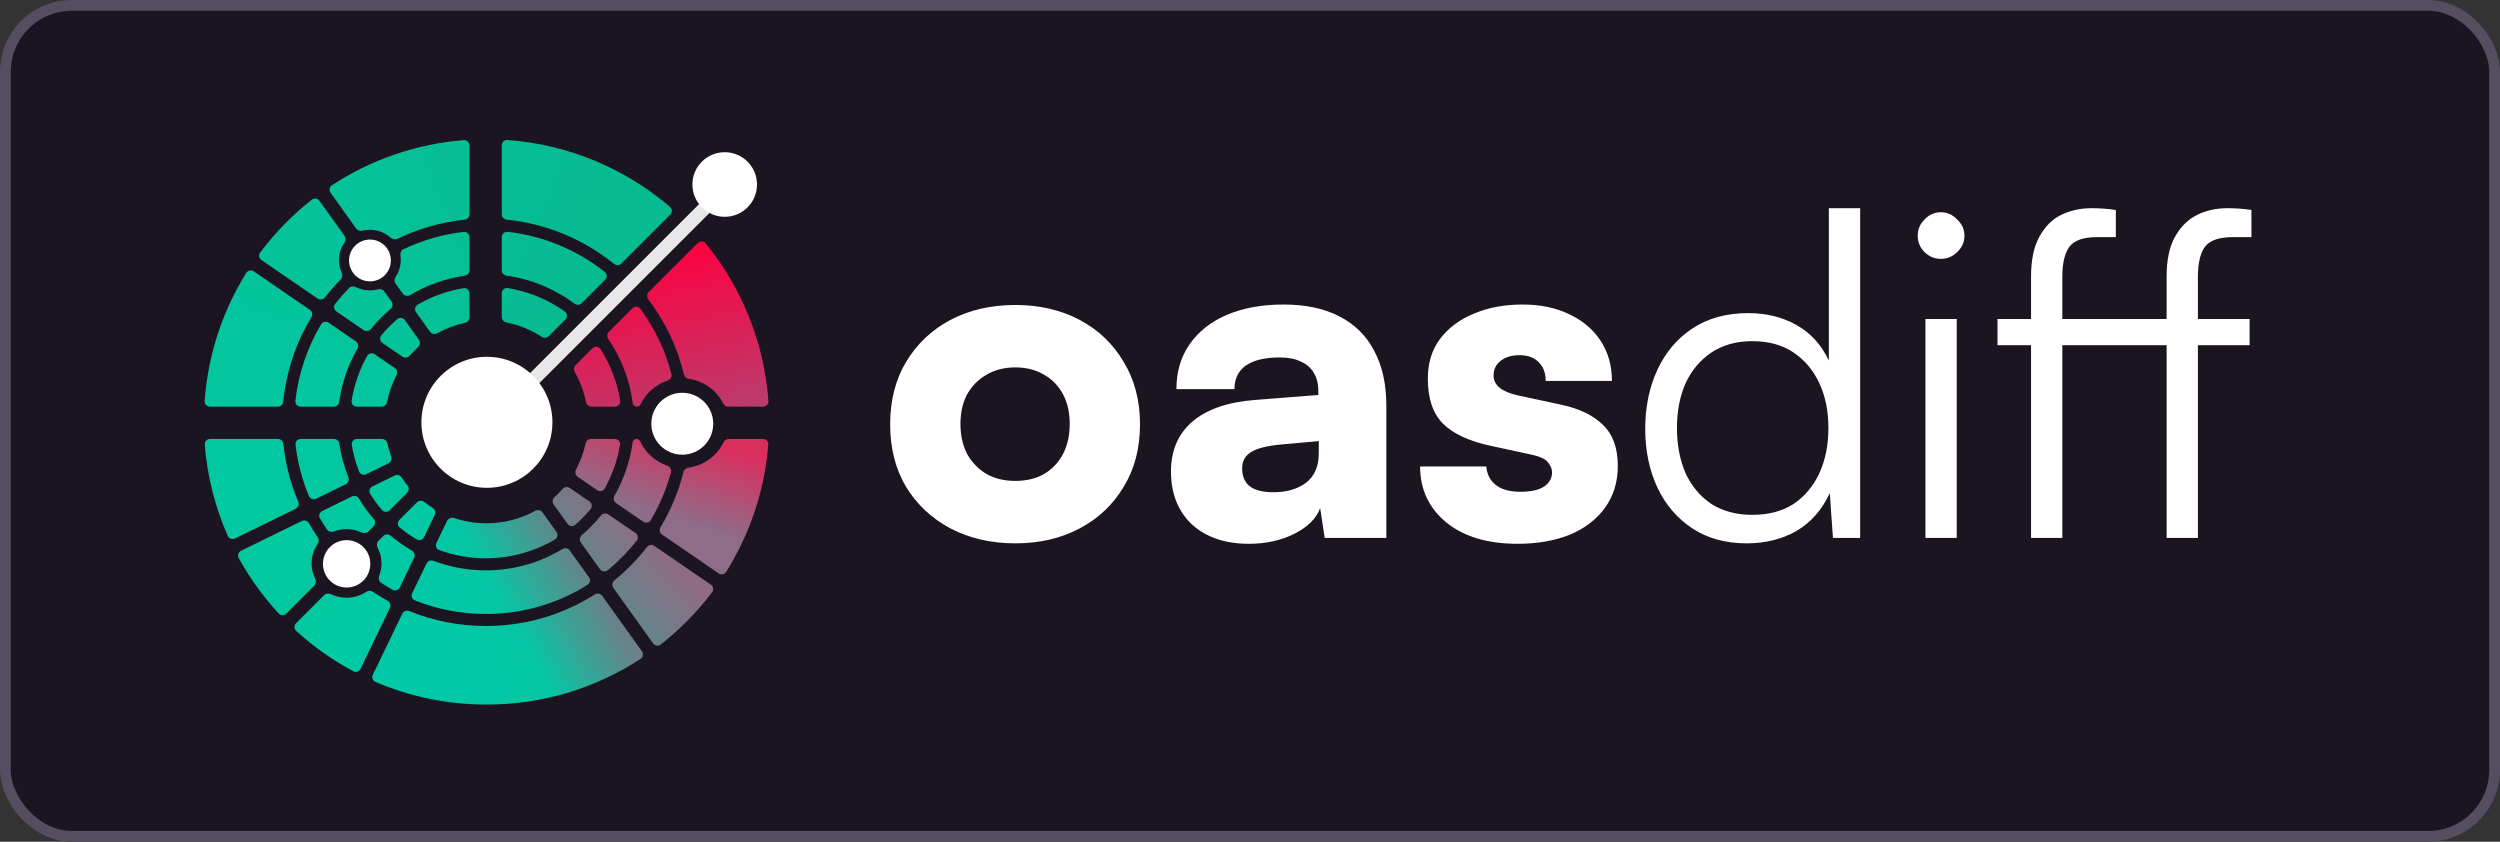<svg width="1393" height="469" viewBox="0 0 1393 469" fill="none" xmlns="http://www.w3.org/2000/svg">
<rect x="0" y="0" width="1393" height="469" fill="#333333" stroke="none"/>
<rect width="1393" height="469" rx="40" fill="#1B1522"/>
<path fill-rule="evenodd" clip-rule="evenodd" d="M361.449 162.737C360.369 163.817 360.276 165.532 361.199 166.748C370.501 179.002 377.37 193.204 381.087 208.635C381.402 209.943 382.529 210.887 383.86 211.081C392.26 212.304 399.324 217.543 402.955 224.743C403.506 225.834 404.59 226.584 405.812 226.584H425.194C426.913 226.584 428.283 225.141 428.158 223.426C425.73 190.229 413.012 159.891 393.181 135.585C392.073 134.227 390.039 134.147 388.8 135.386L361.449 162.737ZM354.837 226.584C355.767 226.584 356.595 226.015 356.997 225.177C359.925 219.075 365.297 214.322 371.876 212.131C373.475 211.599 374.536 209.984 374.112 208.354C370.662 195.088 364.727 182.825 356.833 172.092C355.767 170.643 353.666 170.519 352.394 171.791L339.254 184.932C338.209 185.977 338.086 187.624 338.919 188.844C346.042 199.275 350.833 211.425 352.542 224.542C352.693 225.701 353.669 226.584 354.837 226.584V226.584ZM334.607 194.515C333.605 192.949 331.42 192.766 330.106 194.08L320.708 203.478C319.72 204.466 319.553 206.001 320.243 207.216C323.173 212.372 325.314 218.035 326.504 224.04C326.792 225.496 328.045 226.584 329.529 226.584H342.653C344.446 226.584 345.843 225.021 345.56 223.251C343.89 212.806 340.085 203.073 334.607 194.515Z" fill="url(#paint0_linear_51_1153)"/>
<path fill-rule="evenodd" clip-rule="evenodd" d="M368.9 297.892C367.566 296.977 367.201 295.171 368.035 293.785C373.73 284.329 378.086 273.976 380.84 262.988C381.166 261.684 382.302 260.75 383.633 260.568C392.287 259.386 399.55 253.947 403.151 246.478C403.691 245.358 404.79 244.583 406.033 244.583H425.118C426.845 244.583 428.218 246.038 428.081 247.759C426.018 273.661 417.689 297.797 404.609 318.652C403.715 320.076 401.815 320.45 400.428 319.499L368.9 297.892ZM354.687 244.583C355.597 244.583 356.404 245.148 356.78 245.976C359.625 252.233 365.014 257.133 371.659 259.412C373.253 259.959 374.3 261.584 373.861 263.211C371.31 272.662 367.494 281.595 362.606 289.815C361.738 291.275 359.816 291.666 358.415 290.706L343.276 280.331C341.954 279.424 341.583 277.641 342.38 276.25C347.524 267.268 351.027 257.225 352.482 246.531C352.632 245.424 353.569 244.583 354.687 244.583V244.583ZM332.757 273.121C334.172 274.091 336.116 273.681 336.953 272.183C341.086 264.777 344.012 256.606 345.467 247.936C345.764 246.16 344.365 244.583 342.564 244.583H329.322C327.859 244.583 326.617 245.641 326.308 247.071C325.196 252.222 323.381 257.111 320.969 261.633C320.222 263.032 320.599 264.789 321.907 265.685L332.757 273.121Z" fill="url(#paint1_linear_51_1153)"/>
<path fill-rule="evenodd" clip-rule="evenodd" d="M341.745 327.538C340.805 326.225 341.075 324.408 342.327 323.389C349.047 317.921 355.129 311.699 360.444 304.852C361.436 303.575 363.251 303.265 364.585 304.179L396.084 325.766C397.477 326.721 397.81 328.638 396.792 329.985C388.541 340.898 378.901 350.702 368.137 359.135C366.81 360.174 364.892 359.878 363.911 358.508L341.745 327.538ZM338.596 317.789C337.282 318.871 335.336 318.585 334.346 317.2L323.662 302.274C322.732 300.974 322.988 299.177 324.205 298.141C328.073 294.846 331.632 291.201 334.835 287.255C335.845 286.01 337.641 285.713 338.963 286.619L354.101 296.993C355.502 297.954 355.83 299.888 354.781 301.224C349.999 307.313 344.569 312.869 338.596 317.789ZM320.512 292.446C319.215 293.577 317.24 293.301 316.238 291.902L308.503 281.094C307.582 279.808 307.824 278.035 308.996 276.974C310.557 275.561 312.039 274.062 313.433 272.484C314.474 271.306 316.229 271.038 317.525 271.926L328.444 279.41C329.86 280.38 330.179 282.342 329.083 283.663C326.467 286.816 323.599 289.754 320.512 292.446Z" fill="url(#paint2_linear_51_1153)"/>
<path fill-rule="evenodd" clip-rule="evenodd" d="M335.567 332.009C334.623 330.691 332.805 330.364 331.436 331.232C313.882 342.363 293.063 348.808 270.739 348.808C255.644 348.808 241.238 345.862 228.064 340.513C226.57 339.906 224.849 340.541 224.148 341.993L207.762 375.968C207.029 377.488 207.691 379.316 209.243 379.979C228.228 388.092 249.131 392.582 271.082 392.582C302.754 392.582 332.242 383.235 356.938 367.146C358.351 366.226 358.689 364.314 357.708 362.944L335.567 332.009ZM328.17 321.674C329.156 323.052 328.808 324.977 327.372 325.877C310.955 336.165 291.541 342.112 270.739 342.112C256.77 342.112 243.428 339.43 231.199 334.554C229.616 333.923 228.932 332.076 229.672 330.541L237.651 313.999C238.344 312.562 240.038 311.924 241.53 312.489C250.61 315.927 260.455 317.809 270.739 317.809C286.345 317.809 300.938 313.476 313.383 305.947C314.758 305.115 316.555 305.447 317.491 306.754L328.17 321.674ZM310.07 296.386C311.066 297.778 310.701 299.724 309.228 300.595C297.947 307.259 284.79 311.084 270.739 311.084C261.618 311.084 252.874 309.472 244.775 306.519C243.155 305.928 242.445 304.059 243.194 302.505L249.144 290.17C249.826 288.754 251.483 288.114 252.971 288.617C258.657 290.54 264.748 291.582 271.082 291.582C280.925 291.582 290.179 289.067 298.238 284.642C299.619 283.883 301.368 284.229 302.285 285.51L310.07 296.386Z" fill="url(#paint3_linear_51_1153)"/>
<path fill-rule="evenodd" clip-rule="evenodd" d="M180.601 331.609C181.603 330.607 183.16 330.466 184.435 331.085C187.041 332.351 189.977 333.063 193.083 333.063C197.116 333.063 200.864 331.863 203.973 329.806C205.109 329.055 206.595 328.968 207.727 329.725C210.391 331.507 213.135 333.178 215.952 334.734C217.372 335.518 217.959 337.271 217.254 338.733L200.884 372.675C200.152 374.192 198.315 374.812 196.831 374.017C185.298 367.841 174.624 360.271 165.034 351.531C163.786 350.394 163.762 348.448 164.956 347.254L180.601 331.609ZM210.916 301.294C209.884 302.326 209.769 303.941 210.446 305.235C211.812 307.847 212.583 310.808 212.583 313.946C212.583 316.351 212.13 318.653 211.303 320.773C210.737 322.223 211.1 323.937 212.403 324.788C214.457 326.129 216.559 327.402 218.707 328.603C220.186 329.429 222.04 328.811 222.775 327.286L230.745 310.761C231.445 309.311 230.872 307.572 229.478 306.766C225.312 304.355 221.377 301.59 217.712 298.513C216.491 297.487 214.68 297.53 213.552 298.658L210.916 301.294ZM222.573 289.637C221.354 290.856 221.408 292.854 222.741 293.947C225.712 296.382 228.871 298.595 232.193 300.561C233.663 301.431 235.541 300.817 236.283 299.279L242.242 286.925C242.93 285.498 242.385 283.788 241.044 282.945C239.447 281.941 237.905 280.859 236.421 279.705C235.182 278.741 233.409 278.801 232.299 279.911L222.573 289.637Z" fill="url(#paint4_linear_51_1153)"/>
<path fill-rule="evenodd" clip-rule="evenodd" d="M168.142 290.303C169.59 289.594 171.335 290.158 172.135 291.557C173.665 294.234 175.301 296.842 177.037 299.376C177.831 300.536 177.729 302.078 176.929 303.234C174.817 306.289 173.583 309.976 173.583 313.946C173.583 316.99 174.309 319.868 175.599 322.422C176.25 323.709 176.125 325.3 175.105 326.32L159.535 341.89C158.346 343.079 156.409 343.06 155.269 341.824C146.67 332.498 139.182 322.131 133.017 310.933C132.202 309.453 132.809 307.601 134.327 306.858L168.142 290.303ZM178.283 288.812C177.427 287.337 178.03 285.461 179.562 284.712L196.054 276.637C197.487 275.936 199.213 276.481 200.037 277.848C202.447 281.844 205.186 285.619 208.216 289.136C209.268 290.356 209.236 292.188 208.097 293.327L205.279 296.145C204.289 297.135 202.756 297.285 201.489 296.691C198.944 295.497 196.093 294.828 193.083 294.828C190.619 294.828 188.262 295.276 186.091 296.094C184.674 296.628 183.017 296.269 182.17 295.015C180.806 292.995 179.509 290.927 178.283 288.812ZM206.276 275.159C205.368 273.693 205.965 271.785 207.514 271.027L219.89 264.967C221.297 264.278 222.991 264.793 223.852 266.102C224.835 267.597 225.888 269.042 227.005 270.433C228 271.672 227.954 273.47 226.831 274.593L217.11 284.314C215.903 285.521 213.928 285.483 212.826 284.178C210.431 281.343 208.24 278.329 206.276 275.159Z" fill="#02C8A1"/>
<path fill-rule="evenodd" clip-rule="evenodd" d="M154.845 244.583C156.408 244.583 157.705 245.783 157.869 247.338C159.06 258.647 161.912 269.461 166.177 279.532C166.81 281.026 166.188 282.768 164.73 283.482L130.924 300.033C129.414 300.772 127.59 300.129 126.911 298.591C119.96 282.833 115.516 265.72 114.086 247.759C113.949 246.038 115.322 244.583 117.049 244.583H154.845ZM164.662 247.835C164.458 246.089 165.843 244.583 167.601 244.583H186.071C187.599 244.583 188.877 245.732 189.096 247.244C190.037 253.739 191.735 259.988 194.097 265.901C194.694 267.396 194.07 269.117 192.624 269.825L176.145 277.894C174.624 278.638 172.785 277.979 172.133 276.417C168.388 267.444 165.832 257.851 164.662 247.835ZM196.011 247.936C195.713 246.16 197.113 244.583 198.914 244.583H212.844C214.307 244.583 215.549 245.641 215.858 247.072C216.392 249.543 217.087 251.954 217.933 254.293C218.473 255.788 217.847 257.477 216.42 258.176L204.074 264.22C202.54 264.971 200.683 264.293 200.066 262.7C198.238 257.989 196.869 253.049 196.011 247.936Z" fill="#02C8A1"/>
<path fill-rule="evenodd" clip-rule="evenodd" d="M172.635 172.629C173.971 173.544 174.335 175.352 173.498 176.739C165.046 190.741 159.533 206.718 157.814 223.813C157.657 225.374 156.357 226.583 154.788 226.583H116.972C115.253 226.583 113.883 225.14 114.008 223.425C115.914 197.37 124.159 173.075 137.207 152.076C138.097 150.644 140.003 150.265 141.394 151.218L172.635 172.629ZM178.931 180.703C179.8 179.245 181.72 178.855 183.12 179.814L198.257 190.189C199.581 191.096 199.951 192.882 199.152 194.273C194.008 203.228 190.496 213.239 189.021 223.902C188.811 225.423 187.529 226.583 185.993 226.583H167.539C165.787 226.583 164.404 225.087 164.598 223.346C166.319 207.897 171.337 193.443 178.931 180.703ZM204.582 198.332C205.42 196.837 207.362 196.429 208.776 197.398L219.954 205.059C221.252 205.948 221.634 207.684 220.909 209.08C218.496 213.726 216.71 218.75 215.662 224.04C215.373 225.496 214.121 226.583 212.637 226.583H198.824C197.032 226.583 195.635 225.021 195.918 223.251C197.344 214.329 200.328 205.927 204.582 198.332Z" fill="url(#paint5_linear_51_1153)"/>
<path fill-rule="evenodd" clip-rule="evenodd" d="M224.212 198.731C225.519 199.627 227.29 199.346 228.326 198.148C229.771 196.478 231.311 194.893 232.939 193.402C234.1 192.339 234.335 190.575 233.418 189.295L225.614 178.391C224.617 176.998 222.654 176.717 221.355 177.834C218.149 180.592 215.176 183.613 212.47 186.864C211.371 188.184 211.689 190.149 213.106 191.12L224.212 198.731ZM217.636 172.168C218.865 171.134 219.128 169.329 218.193 168.023L214.181 162.418C213.369 161.283 211.886 160.885 210.536 161.239C209.115 161.61 207.623 161.809 206.083 161.809C203.305 161.809 200.681 161.164 198.357 160.018C197.076 159.386 195.499 159.493 194.498 160.513C191.766 163.298 189.185 166.231 186.769 169.301C185.717 170.637 186.044 172.573 187.447 173.535L202.586 183.91C203.907 184.815 205.701 184.52 206.712 183.278C209.997 179.24 213.656 175.52 217.636 172.168ZM191.888 135.367C192.713 134.192 192.847 132.611 192.012 131.443L177.996 111.861C177.014 110.489 175.092 110.194 173.766 111.238C162.934 119.761 153.248 129.674 144.977 140.709C143.967 142.056 144.303 143.966 145.692 144.918L176.962 166.349C178.295 167.262 180.109 166.953 181.101 165.677C183.81 162.194 186.719 158.873 189.808 155.731C190.813 154.71 190.964 153.138 190.367 151.836C189.401 149.727 188.863 147.388 188.863 144.926C188.863 141.378 189.98 138.085 191.888 135.367Z" fill="url(#paint6_linear_51_1153)"/>
<path fill-rule="evenodd" clip-rule="evenodd" d="M232.694 169.762C231.208 170.626 230.835 172.582 231.835 173.98L239.591 184.817C240.513 186.104 242.271 186.446 243.654 185.676C248.42 183.025 253.609 181.043 259.094 179.858C260.525 179.549 261.584 178.307 261.584 176.844V163.464C261.584 161.665 260.01 160.266 258.235 160.56C249.059 162.084 240.441 165.256 232.694 169.762ZM258.918 153.649C260.432 153.432 261.584 152.153 261.584 150.624V132.157C261.584 130.4 260.079 129.016 258.334 129.218C246.463 130.591 235.186 133.91 224.829 138.848C223.505 139.479 222.9 140.992 223.118 142.442C223.24 143.253 223.303 144.082 223.303 144.926C223.303 148.34 222.27 151.516 220.493 154.172C219.711 155.341 219.6 156.886 220.419 158.029L224.411 163.608C225.343 164.91 227.129 165.245 228.504 164.425C237.646 158.966 247.932 155.225 258.918 153.649ZM258.825 122.426C260.381 122.264 261.584 120.967 261.584 119.402V81.049C261.584 79.322 260.128 77.949 258.407 78.086C231.435 80.234 206.377 89.177 184.947 103.203C183.539 104.124 183.203 106.033 184.182 107.402L198.438 127.319C199.234 128.431 200.675 128.837 202.005 128.52C203.312 128.209 204.678 128.044 206.083 128.044C210.534 128.044 214.591 129.699 217.647 132.417C218.684 133.339 220.172 133.658 221.422 133.054C232.94 127.488 245.542 123.812 258.825 122.426Z" fill="url(#paint7_linear_51_1153)"/>
<path fill-rule="evenodd" clip-rule="evenodd" d="M279.583 176.637C279.583 178.121 280.67 179.374 282.126 179.662C289.278 181.079 295.945 183.846 301.85 187.687C303.081 188.487 304.713 188.36 305.751 187.322L315.047 178.026C316.319 176.753 316.195 174.65 314.73 173.604C305.463 166.985 294.642 162.402 282.921 160.508C281.149 160.221 279.583 161.619 279.583 163.413V176.637ZM279.583 150.58C279.583 152.114 280.742 153.395 282.261 153.607C296.322 155.572 309.247 161.081 320.105 169.202C321.329 170.118 323.046 170.027 324.126 168.946L337.185 155.888C338.428 154.645 338.343 152.602 336.964 151.511C321.735 139.459 303.143 131.47 282.825 129.181C281.082 128.985 279.583 130.368 279.583 132.122V150.58ZM279.583 119.37C279.583 120.938 280.791 122.237 282.351 122.395C304.871 124.684 325.446 133.556 342.118 147.058C343.332 148.042 345.099 147.974 346.204 146.869L373.465 119.608C374.686 118.387 374.629 116.39 373.317 115.269C348.569 94.132 317.194 80.529 282.741 78.008C281.027 77.882 279.583 79.253 279.583 80.972V119.37Z" fill="url(#paint8_linear_51_1153)"/>
<path opacity="0.9" d="M408.001 105.974L402.639 100.611L267.672 235.578L273.035 240.94L408.001 105.974Z" fill="white"/>
<circle cx="403.809" cy="102.809" r="18" fill="white"/>
<circle cx="271.309" cy="235.309" r="36.5" fill="white"/>
<circle cx="380.161" cy="236.105" r="17.25" fill="white"/>
<circle cx="193.143" cy="314.173" r="13.191" fill="white"/>
<circle cx="206.136" cy="145.127" r="11.649" fill="white"/>
<path d="M496 236.466C496 223.193 498.948 211.6 504.843 201.687C510.907 191.606 519.16 183.794 529.603 178.249C540.214 172.705 552.258 169.933 565.732 169.933C579.207 169.933 591.166 172.705 601.609 178.249C612.052 183.794 620.221 191.606 626.117 201.687C632.18 211.6 635.212 223.193 635.212 236.466C635.212 249.739 632.18 261.332 626.117 271.245C620.221 281.158 612.052 288.887 601.609 294.431C591.166 299.976 579.207 302.748 565.732 302.748C552.258 302.748 540.214 299.976 529.603 294.431C519.16 288.887 510.907 281.158 504.843 271.245C498.948 261.332 496 249.739 496 236.466ZM535.161 236.214C535.161 242.599 536.425 248.227 538.951 253.1C541.646 257.804 545.267 261.5 549.815 264.189C554.363 266.709 559.669 267.969 565.732 267.969C571.796 267.969 577.102 266.709 581.65 264.189C586.197 261.5 589.735 257.804 592.261 253.1C594.788 248.227 596.051 242.599 596.051 236.214C596.051 229.83 594.788 224.285 592.261 219.581C589.735 214.876 586.197 211.264 581.65 208.744C577.102 206.056 571.796 204.712 565.732 204.712C559.669 204.712 554.363 206.056 549.815 208.744C545.267 211.264 541.646 214.876 538.951 219.581C536.425 224.285 535.161 229.83 535.161 236.214ZM695.92 303C682.613 303 672.002 299.388 664.085 292.163C656.337 284.77 652.463 274.942 652.463 262.677C652.463 251.084 656.421 241.843 664.338 234.954C672.423 228.066 684.045 224.033 699.204 222.857L734.576 220.085V218.069C734.576 213.868 733.734 210.424 732.049 207.736C730.365 204.88 727.923 202.779 724.722 201.435C721.69 199.923 717.816 199.167 713.1 199.167C704.847 199.167 698.53 200.679 694.151 203.704C689.94 206.728 687.835 211.096 687.835 216.809H655.495C655.495 207.232 657.937 198.915 662.822 191.859C667.707 184.802 674.613 179.341 683.54 175.477C692.635 171.613 703.162 169.681 715.121 169.681C727.417 169.681 737.776 171.865 746.198 176.233C754.788 180.602 761.273 186.986 765.652 195.387C770.2 203.788 772.474 214.036 772.474 226.133V299.724H738.113L735.586 283.09C733.565 288.803 728.765 293.591 721.185 297.456C713.774 301.152 705.352 303 695.92 303ZM709.563 274.27C716.974 274.27 723.038 272.505 727.754 268.977C732.47 265.281 734.828 259.82 734.828 252.596V245.791L715.121 247.555C706.7 248.227 700.72 249.655 697.183 251.84C693.814 253.856 692.13 256.88 692.13 260.912C692.13 265.449 693.562 268.809 696.425 270.993C699.288 273.177 703.668 274.27 709.563 274.27ZM791.285 259.904H828.173C828.51 264.273 830.278 267.717 833.478 270.237C836.679 272.757 841.227 274.018 847.122 274.018C853.185 274.018 857.649 273.009 860.512 270.993C863.376 268.977 864.808 266.373 864.808 263.181C864.808 261.332 864.05 259.484 862.534 257.636C861.186 255.788 858.154 254.36 853.438 253.352L830.194 248.311C818.572 245.791 809.897 241.759 804.171 236.214C798.444 230.502 795.58 222.101 795.58 211.012C795.58 202.275 797.854 194.883 802.402 188.834C807.118 182.618 813.435 177.913 821.351 174.721C829.268 171.361 838.279 169.681 848.385 169.681C858.154 169.681 866.745 171.445 874.156 174.973C881.735 178.501 887.631 183.458 891.841 189.842C896.052 196.227 898.158 203.704 898.158 212.272H861.27C861.27 207.904 860.007 204.46 857.481 201.939C854.954 199.251 851.333 197.907 846.616 197.907C842.237 197.907 838.7 198.999 836.005 201.183C833.479 203.199 832.215 205.888 832.215 209.248C832.215 214.624 836.763 218.321 845.859 220.337L869.355 225.377C879.798 227.562 887.715 231.342 893.105 236.718C898.663 241.927 901.442 249.571 901.442 259.652C901.442 268.557 899.084 276.286 894.368 282.838C889.652 289.391 883.083 294.431 874.661 297.96C866.239 301.32 856.554 303 845.606 303C828.931 303 815.709 299.052 805.939 291.155C796.17 283.09 791.285 272.673 791.285 259.904ZM973.314 302.748C961.523 302.748 951.417 299.976 942.995 294.431C934.573 288.887 928.089 281.326 923.541 271.749C918.993 262.005 916.719 251.084 916.719 238.987C916.719 226.721 918.993 215.717 923.541 205.972C928.089 196.227 934.573 188.582 942.995 183.038C951.585 177.325 961.944 174.469 974.072 174.469C984.178 174.469 993.105 176.653 1000.85 181.022C1008.77 185.39 1014.83 192.027 1019.04 200.931V116H1036.48V299.724H1021.32L1019.55 274.774C1015.17 284.182 1008.94 291.239 1000.85 295.943C992.768 300.48 983.588 302.748 973.314 302.748ZM976.346 286.871C985.441 286.871 993.105 284.854 999.337 280.822C1005.57 276.622 1010.37 270.909 1013.74 263.685C1017.11 256.292 1018.79 247.891 1018.79 238.482C1018.79 229.074 1017.11 220.757 1013.74 213.532C1010.37 206.308 1005.57 200.595 999.337 196.395C993.105 192.195 985.441 190.094 976.346 190.094C967.587 190.094 960.007 192.195 953.607 196.395C947.375 200.595 942.574 206.308 939.205 213.532C936.005 220.757 934.405 229.074 934.405 238.482C934.405 247.891 936.005 256.292 939.205 263.685C942.574 270.909 947.375 276.622 953.607 280.822C960.007 284.854 967.587 286.871 976.346 286.871ZM1072.86 299.724V177.745H1090.29V299.724H1072.86ZM1081.45 144.226C1077.91 144.226 1074.88 142.966 1072.35 140.446C1069.82 137.926 1068.56 134.902 1068.56 131.373C1068.56 127.845 1069.82 124.821 1072.35 122.301C1074.88 119.612 1077.91 118.268 1081.45 118.268C1084.98 118.268 1088.01 119.612 1090.54 122.301C1093.24 124.821 1094.58 127.845 1094.58 131.373C1094.58 134.902 1093.24 137.926 1090.54 140.446C1088.01 142.966 1084.98 144.226 1081.45 144.226ZM1113 177.745H1193.85V192.363H1113V177.745ZM1178.94 117.008V132.129C1177.76 132.129 1176.25 132.129 1174.4 132.129C1172.54 132.129 1170.52 132.129 1168.33 132.129C1160.75 132.129 1155.61 133.978 1152.92 137.674C1150.39 141.37 1149.13 146.831 1149.13 154.055V299.724H1131.7V154.055C1131.7 144.982 1133.21 137.674 1136.24 132.129C1139.28 126.417 1143.32 122.301 1148.37 119.78C1153.59 117.26 1159.32 116 1165.55 116C1167.57 116 1169.76 116.084 1172.12 116.252C1174.65 116.42 1176.92 116.672 1178.94 117.008ZM1189.05 177.745H1253.48V192.363H1189.05V177.745ZM1254.49 117.008V132.129C1253.31 132.129 1251.79 132.129 1249.94 132.129C1248.25 132.129 1246.32 132.129 1244.13 132.129C1236.38 132.129 1231.16 133.978 1228.46 137.674C1225.94 141.37 1224.67 146.831 1224.67 154.055V299.724H1207.24V154.055C1207.24 144.982 1208.76 137.674 1211.79 132.129C1214.99 126.417 1219.11 122.301 1224.17 119.78C1229.22 117.26 1234.86 116 1241.1 116C1243.29 116 1245.56 116.084 1247.92 116.252C1250.28 116.42 1252.47 116.672 1254.49 117.008Z" fill="white"/>
<rect x="3" y="3" width="1387" height="463" rx="37" stroke="#EDDEFF" stroke-opacity="0.28" stroke-width="6" style="mix-blend-mode:hard-light"/>
<defs>
<linearGradient id="paint0_linear_51_1153" x1="385.013" y1="134.235" x2="406.775" y2="234.049" gradientUnits="userSpaceOnUse">
<stop stop-color="#FF003F"/>
<stop offset="1" stop-color="#B73F6F"/>
</linearGradient>
<linearGradient id="paint1_linear_51_1153" x1="372" y1="239" x2="357.627" y2="282.043" gradientUnits="userSpaceOnUse">
<stop stop-color="#D92F5F"/>
<stop offset="1" stop-color="#8F6C87"/>
</linearGradient>
<linearGradient id="paint2_linear_51_1153" x1="322" y1="379" x2="384.495" y2="323.995" gradientUnits="userSpaceOnUse">
<stop stop-color="#33A190"/>
<stop offset="1" stop-color="#8F6C83"/>
</linearGradient>
<linearGradient id="paint3_linear_51_1153" x1="215.723" y1="340.791" x2="310.9" y2="287.82" gradientUnits="userSpaceOnUse">
<stop stop-color="#00CAA6"/>
<stop offset="0.538" stop-color="#05C6A4"/>
<stop offset="1" stop-color="#6B8088"/>
</linearGradient>
<linearGradient id="paint4_linear_51_1153" x1="164.11" y1="347.834" x2="199.732" y2="372.582" gradientUnits="userSpaceOnUse">
<stop stop-color="#02C8A1"/>
<stop offset="1" stop-color="#00CAA5"/>
</linearGradient>
<linearGradient id="paint5_linear_51_1153" x1="183.736" y1="171.687" x2="167.783" y2="226.626" gradientUnits="userSpaceOnUse">
<stop stop-color="#04C49C"/>
<stop offset="1" stop-color="#03C69F"/>
</linearGradient>
<linearGradient id="paint6_linear_51_1153" x1="212.3" y1="154.903" x2="190.374" y2="176.841" gradientUnits="userSpaceOnUse">
<stop stop-color="#04C299"/>
<stop offset="1" stop-color="#04C39B"/>
</linearGradient>
<linearGradient id="paint7_linear_51_1153" x1="261.805" y1="136.354" x2="217.944" y2="153.53" gradientUnits="userSpaceOnUse">
<stop stop-color="#05BE95"/>
<stop offset="1" stop-color="#04C299"/>
</linearGradient>
<linearGradient id="paint8_linear_51_1153" x1="332.049" y1="161.66" x2="279.746" y2="141.518" gradientUnits="userSpaceOnUse">
<stop stop-color="#06BA91"/>
<stop offset="1" stop-color="#06BC94"/>
</linearGradient>
</defs>
</svg>
